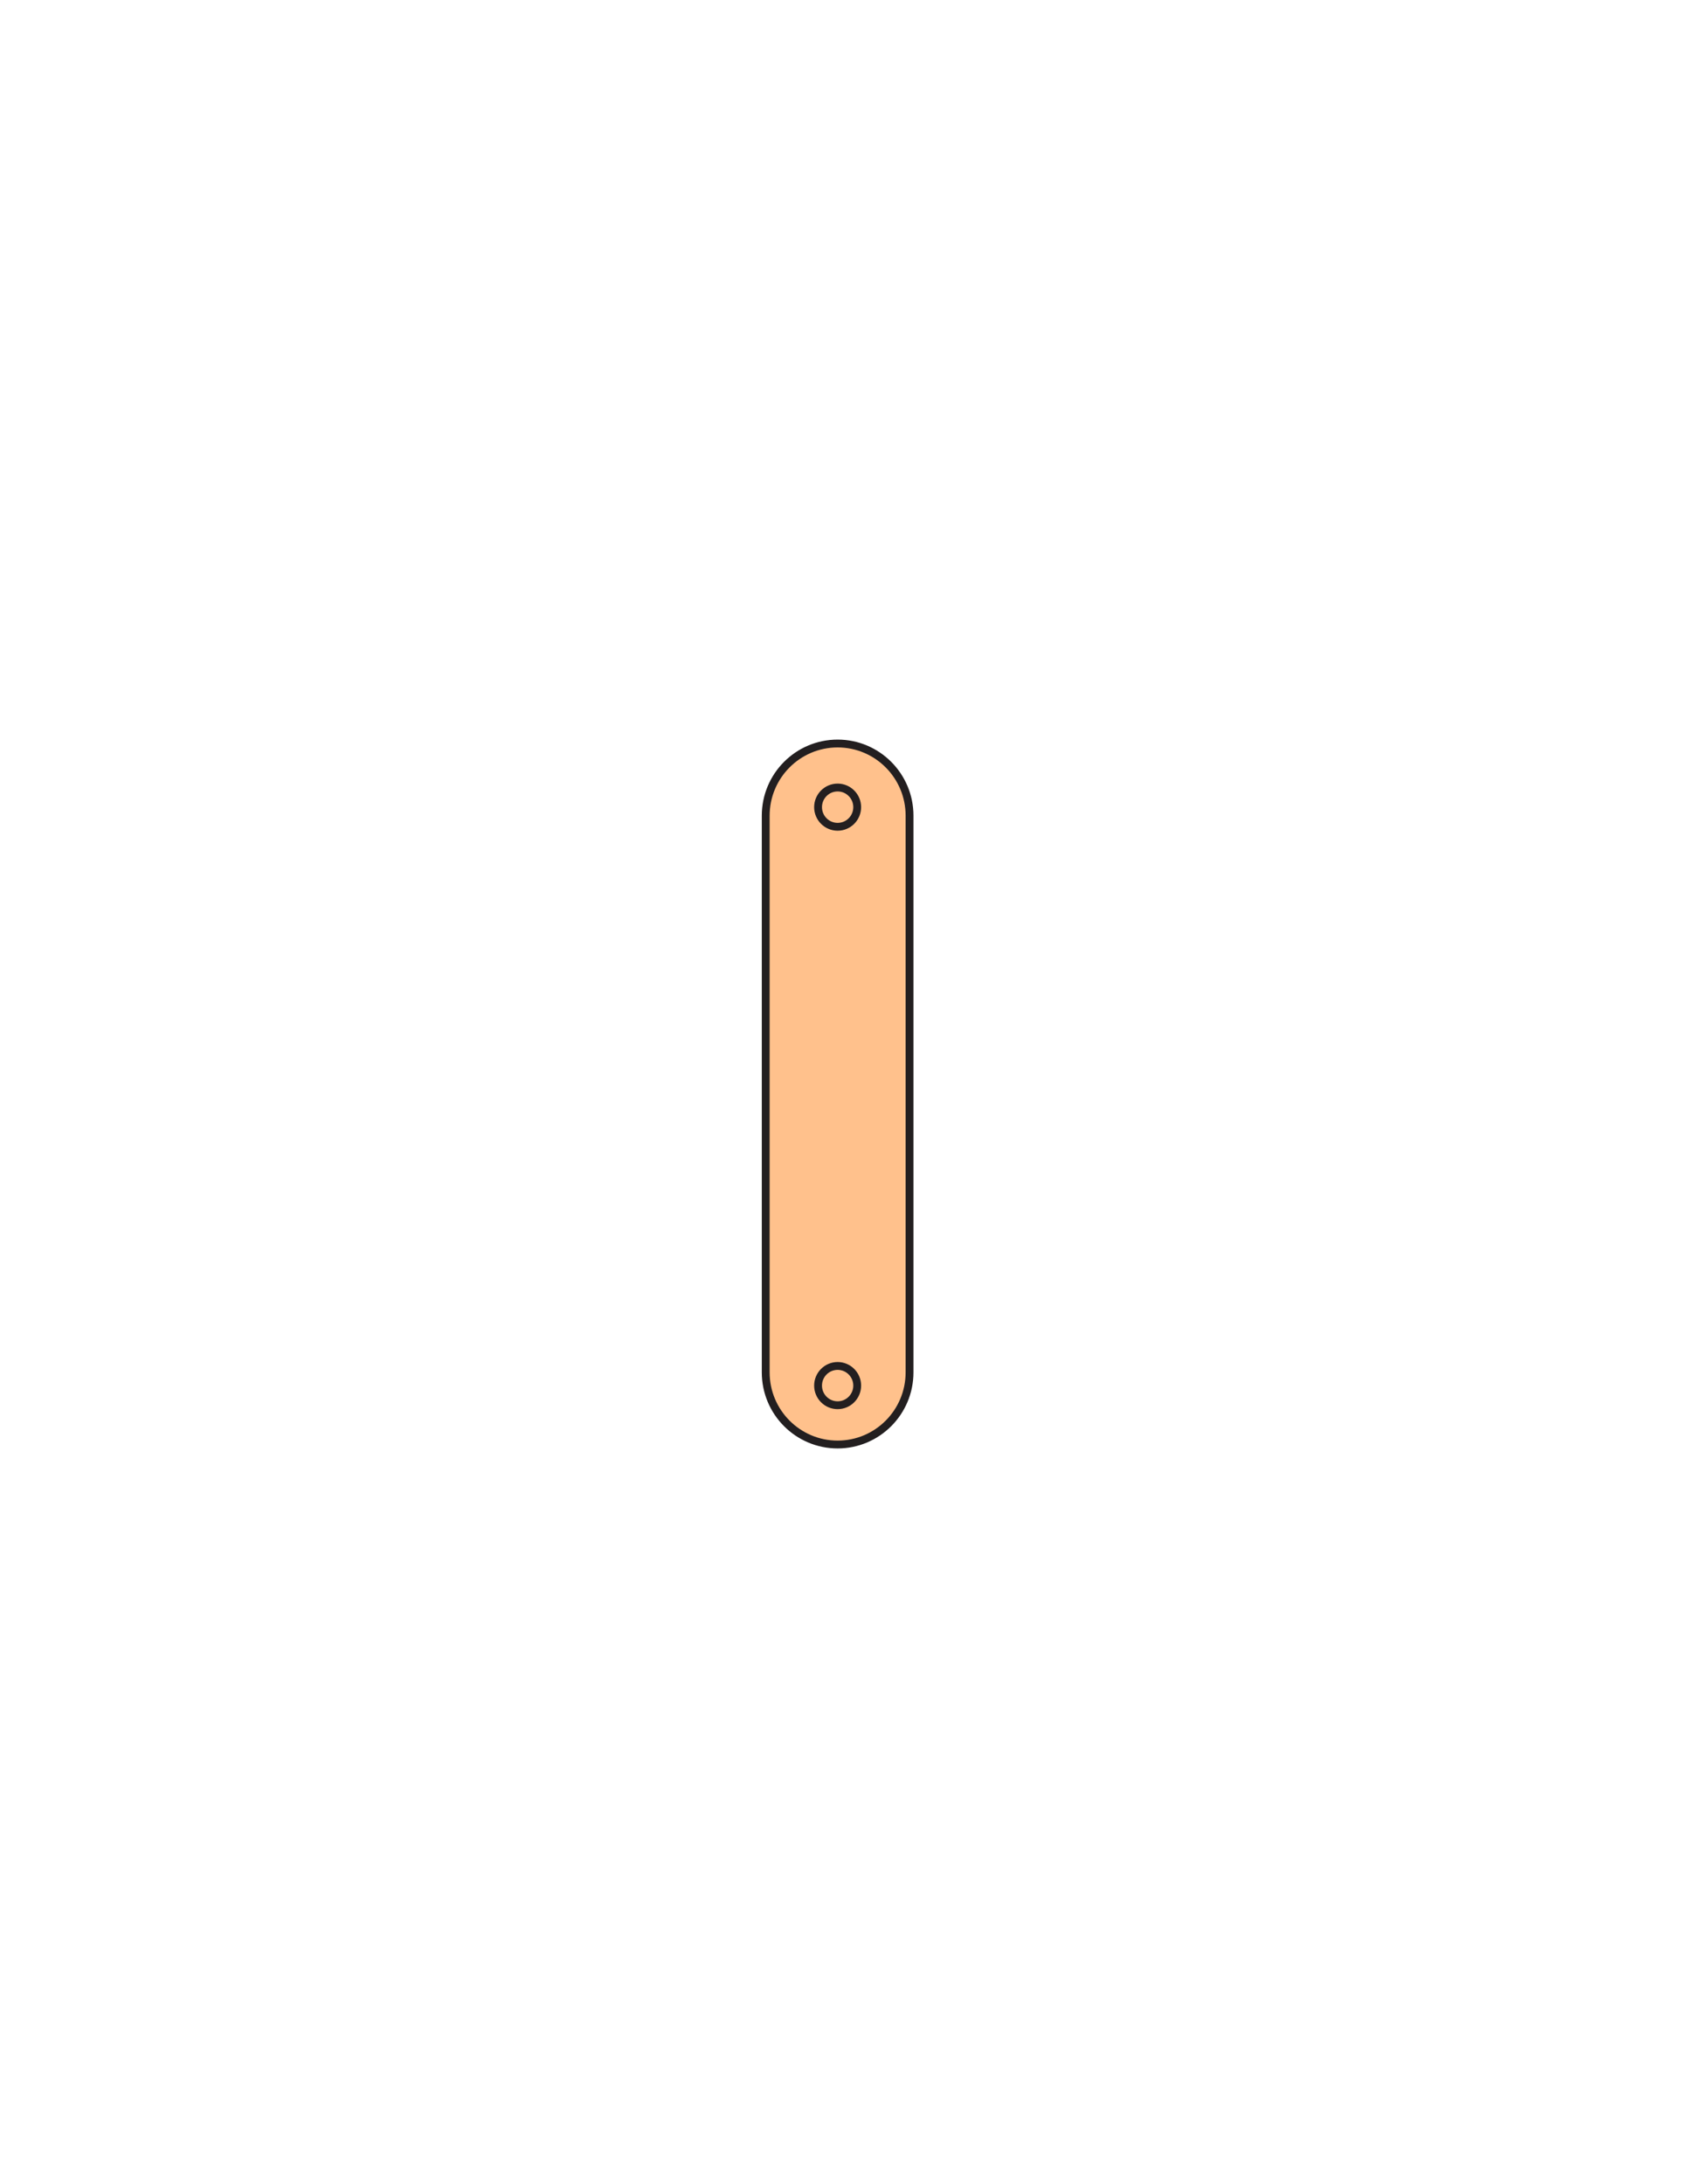 <?xml version="1.0" encoding="utf-8"?>
<!-- Generator: Adobe Illustrator 16.0.0, SVG Export Plug-In . SVG Version: 6.00 Build 0)  -->
<svg version="1.1" id="Layer_1" xmlns="http://www.w3.org/2000/svg" xmlns:xlink="http://www.w3.org/1999/xlink" x="0px" y="0px"
	 width="612px" height="792px" viewBox="0 0 612 792" enable-background="new 0 0 612 792" xml:space="preserve">
<rect x="191" y="269.401" fill="#231F20" fill-opacity="0" width="230" height="254.383"/>
<path id="PRIMARY_14_" fill="#FFC18C" stroke="#231F20" stroke-width="2.844" stroke-miterlimit="10" d="M329.958,497.616
	c0,14.452-11.677,26.171-26.087,26.171l0,0c-14.409,0-26.089-11.716-26.089-26.171V295.772c0-14.451,11.678-26.17,26.089-26.17l0,0
	c14.408,0,26.087,11.716,26.087,26.17V497.616z"/>
<ellipse fill="none" stroke="#231F20" stroke-width="2.844" stroke-miterlimit="10" cx="303.871" cy="292.679" rx="7.098" ry="7.121"/>
<ellipse fill="none" stroke="#231F20" stroke-width="2.844" stroke-miterlimit="10" cx="303.871" cy="502.422" rx="7.098" ry="7.121"/>
</svg>
